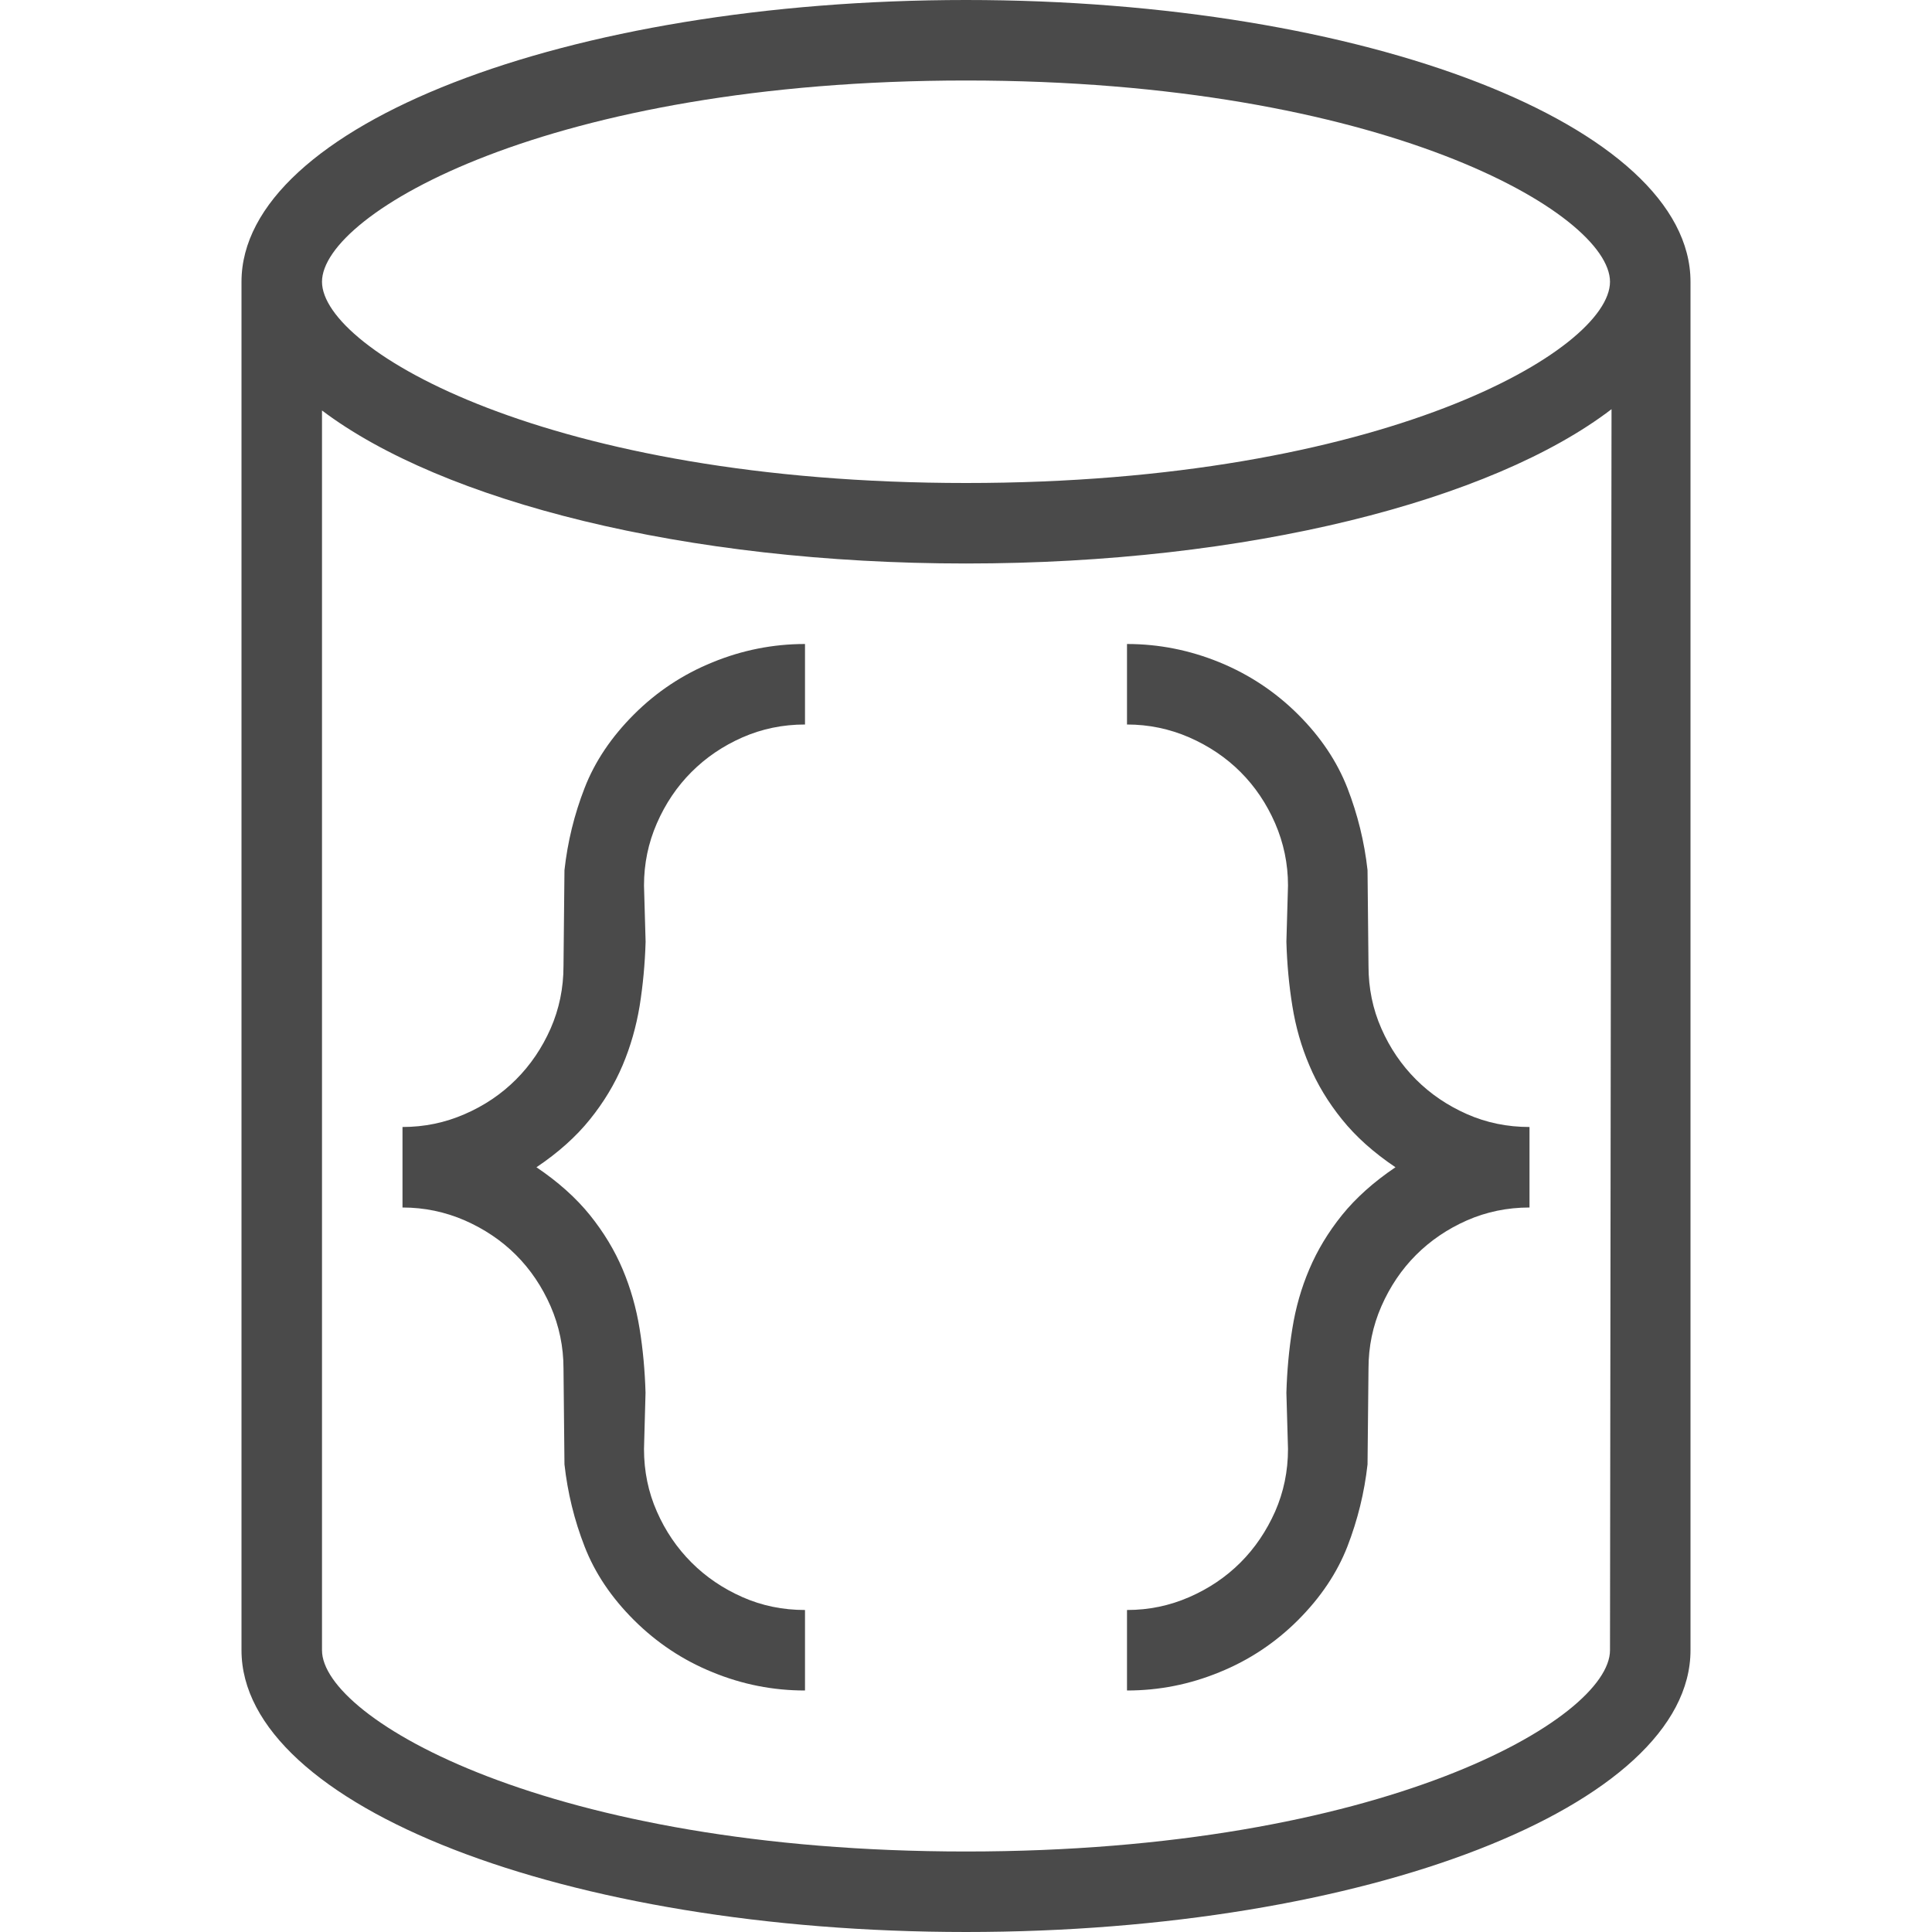 <?xml version="1.0" encoding="utf-8"?>
<!-- Generator: Adobe Illustrator 21.1.0, SVG Export Plug-In . SVG Version: 6.00 Build 0)  -->
<!DOCTYPE svg PUBLIC "-//W3C//DTD SVG 1.1//EN" "http://www.w3.org/Graphics/SVG/1.1/DTD/svg11.dtd">
<svg version="1.1" id="Layer_1" xmlns="http://www.w3.org/2000/svg" xmlns:xlink="http://www.w3.org/1999/xlink" x="0px" y="0px"
	 width="24px" height="24px" viewBox="0 0 24 24" enable-background="new 0 0 24 24" xml:space="preserve">
<path fill="#4A4A4A" d="M12,0C7.029,0,3,1.567,3,3.5v17c0,1.933,4.029,3.5,9,3.5s9-1.567,9-3.5v-17C21,1.567,16.971,0,12,0z M12,1
	c5.176,0,8,1.651,8,2.5S17.176,6,12,6S4,4.349,4,3.5S6.824,1,12,1z M12,23c-5.176,0-8-1.651-8-2.5V5.099C5.494,6.227,8.512,7,12,7
	c3.504,0,6.533-0.78,8.019-1.917L20,20.5C20,21.349,17.176,23,12,23z M8,18c0,0.276,0.053,0.535,0.16,0.777
	c0.106,0.242,0.25,0.453,0.43,0.633s0.391,0.323,0.633,0.43C9.465,19.947,9.724,20,10,20v1c-0.396,0-0.779-0.075-1.148-0.227
	c-0.37-0.15-0.695-0.367-0.977-0.648s-0.486-0.586-0.613-0.914c-0.128-0.328-0.211-0.668-0.25-1.02L7,17
	c0-0.271-0.054-0.528-0.16-0.773c-0.107-0.244-0.25-0.457-0.43-0.637s-0.392-0.322-0.637-0.43C5.528,15.054,5.271,15,5,15v-1
	c0.271,0,0.528-0.053,0.773-0.16c0.245-0.106,0.457-0.25,0.637-0.43s0.323-0.391,0.43-0.633C6.946,12.535,7,12.276,7,12l0.012-1.191
	c0.039-0.352,0.122-0.691,0.25-1.02c0.127-0.328,0.332-0.633,0.613-0.914s0.606-0.497,0.977-0.648C9.221,8.076,9.604,8,10,8v1
	C9.724,9,9.465,9.054,9.223,9.16C8.98,9.267,8.77,9.41,8.59,9.59s-0.323,0.392-0.43,0.637C8.053,10.472,8,10.729,8,11l0.02,0.699
	c-0.008,0.273-0.033,0.539-0.074,0.797C7.903,12.754,7.833,13,7.734,13.234c-0.099,0.234-0.234,0.459-0.406,0.672
	C7.156,14.12,6.935,14.318,6.664,14.5c0.271,0.183,0.492,0.381,0.664,0.594c0.172,0.214,0.307,0.438,0.406,0.672
	c0.099,0.234,0.169,0.48,0.211,0.738c0.042,0.258,0.066,0.523,0.074,0.797L8,18z M16.988,18.191c-0.039,0.352-0.123,0.691-0.25,1.02
	c-0.128,0.328-0.332,0.633-0.613,0.914s-0.607,0.498-0.977,0.648C14.778,20.925,14.396,21,14,21v-1c0.271,0,0.528-0.053,0.773-0.16
	c0.244-0.106,0.457-0.25,0.637-0.43s0.322-0.391,0.43-0.633C15.946,18.535,16,18.276,16,18l-0.02-0.699
	c0.008-0.273,0.032-0.539,0.074-0.797c0.041-0.258,0.111-0.504,0.211-0.738c0.099-0.234,0.234-0.458,0.406-0.672
	c0.172-0.213,0.393-0.411,0.664-0.594c-0.271-0.182-0.492-0.38-0.664-0.594c-0.172-0.213-0.308-0.438-0.406-0.672
	c-0.1-0.234-0.17-0.48-0.211-0.738c-0.042-0.258-0.066-0.523-0.074-0.797L16,11c0-0.271-0.054-0.528-0.16-0.773
	c-0.107-0.245-0.25-0.457-0.43-0.637s-0.393-0.323-0.637-0.43C14.528,9.054,14.271,9,14,9V8c0.396,0,0.778,0.076,1.148,0.227
	c0.369,0.151,0.695,0.367,0.977,0.648s0.485,0.586,0.613,0.914c0.127,0.328,0.211,0.668,0.25,1.02L17,12
	c0,0.276,0.053,0.535,0.16,0.777c0.106,0.242,0.25,0.453,0.43,0.633s0.391,0.323,0.633,0.43C18.465,13.947,18.724,14,19,14v1
	c-0.276,0-0.535,0.054-0.777,0.16c-0.242,0.107-0.453,0.25-0.633,0.43s-0.323,0.393-0.43,0.637C17.053,16.472,17,16.729,17,17
	L16.988,18.191z"/>
</svg>
